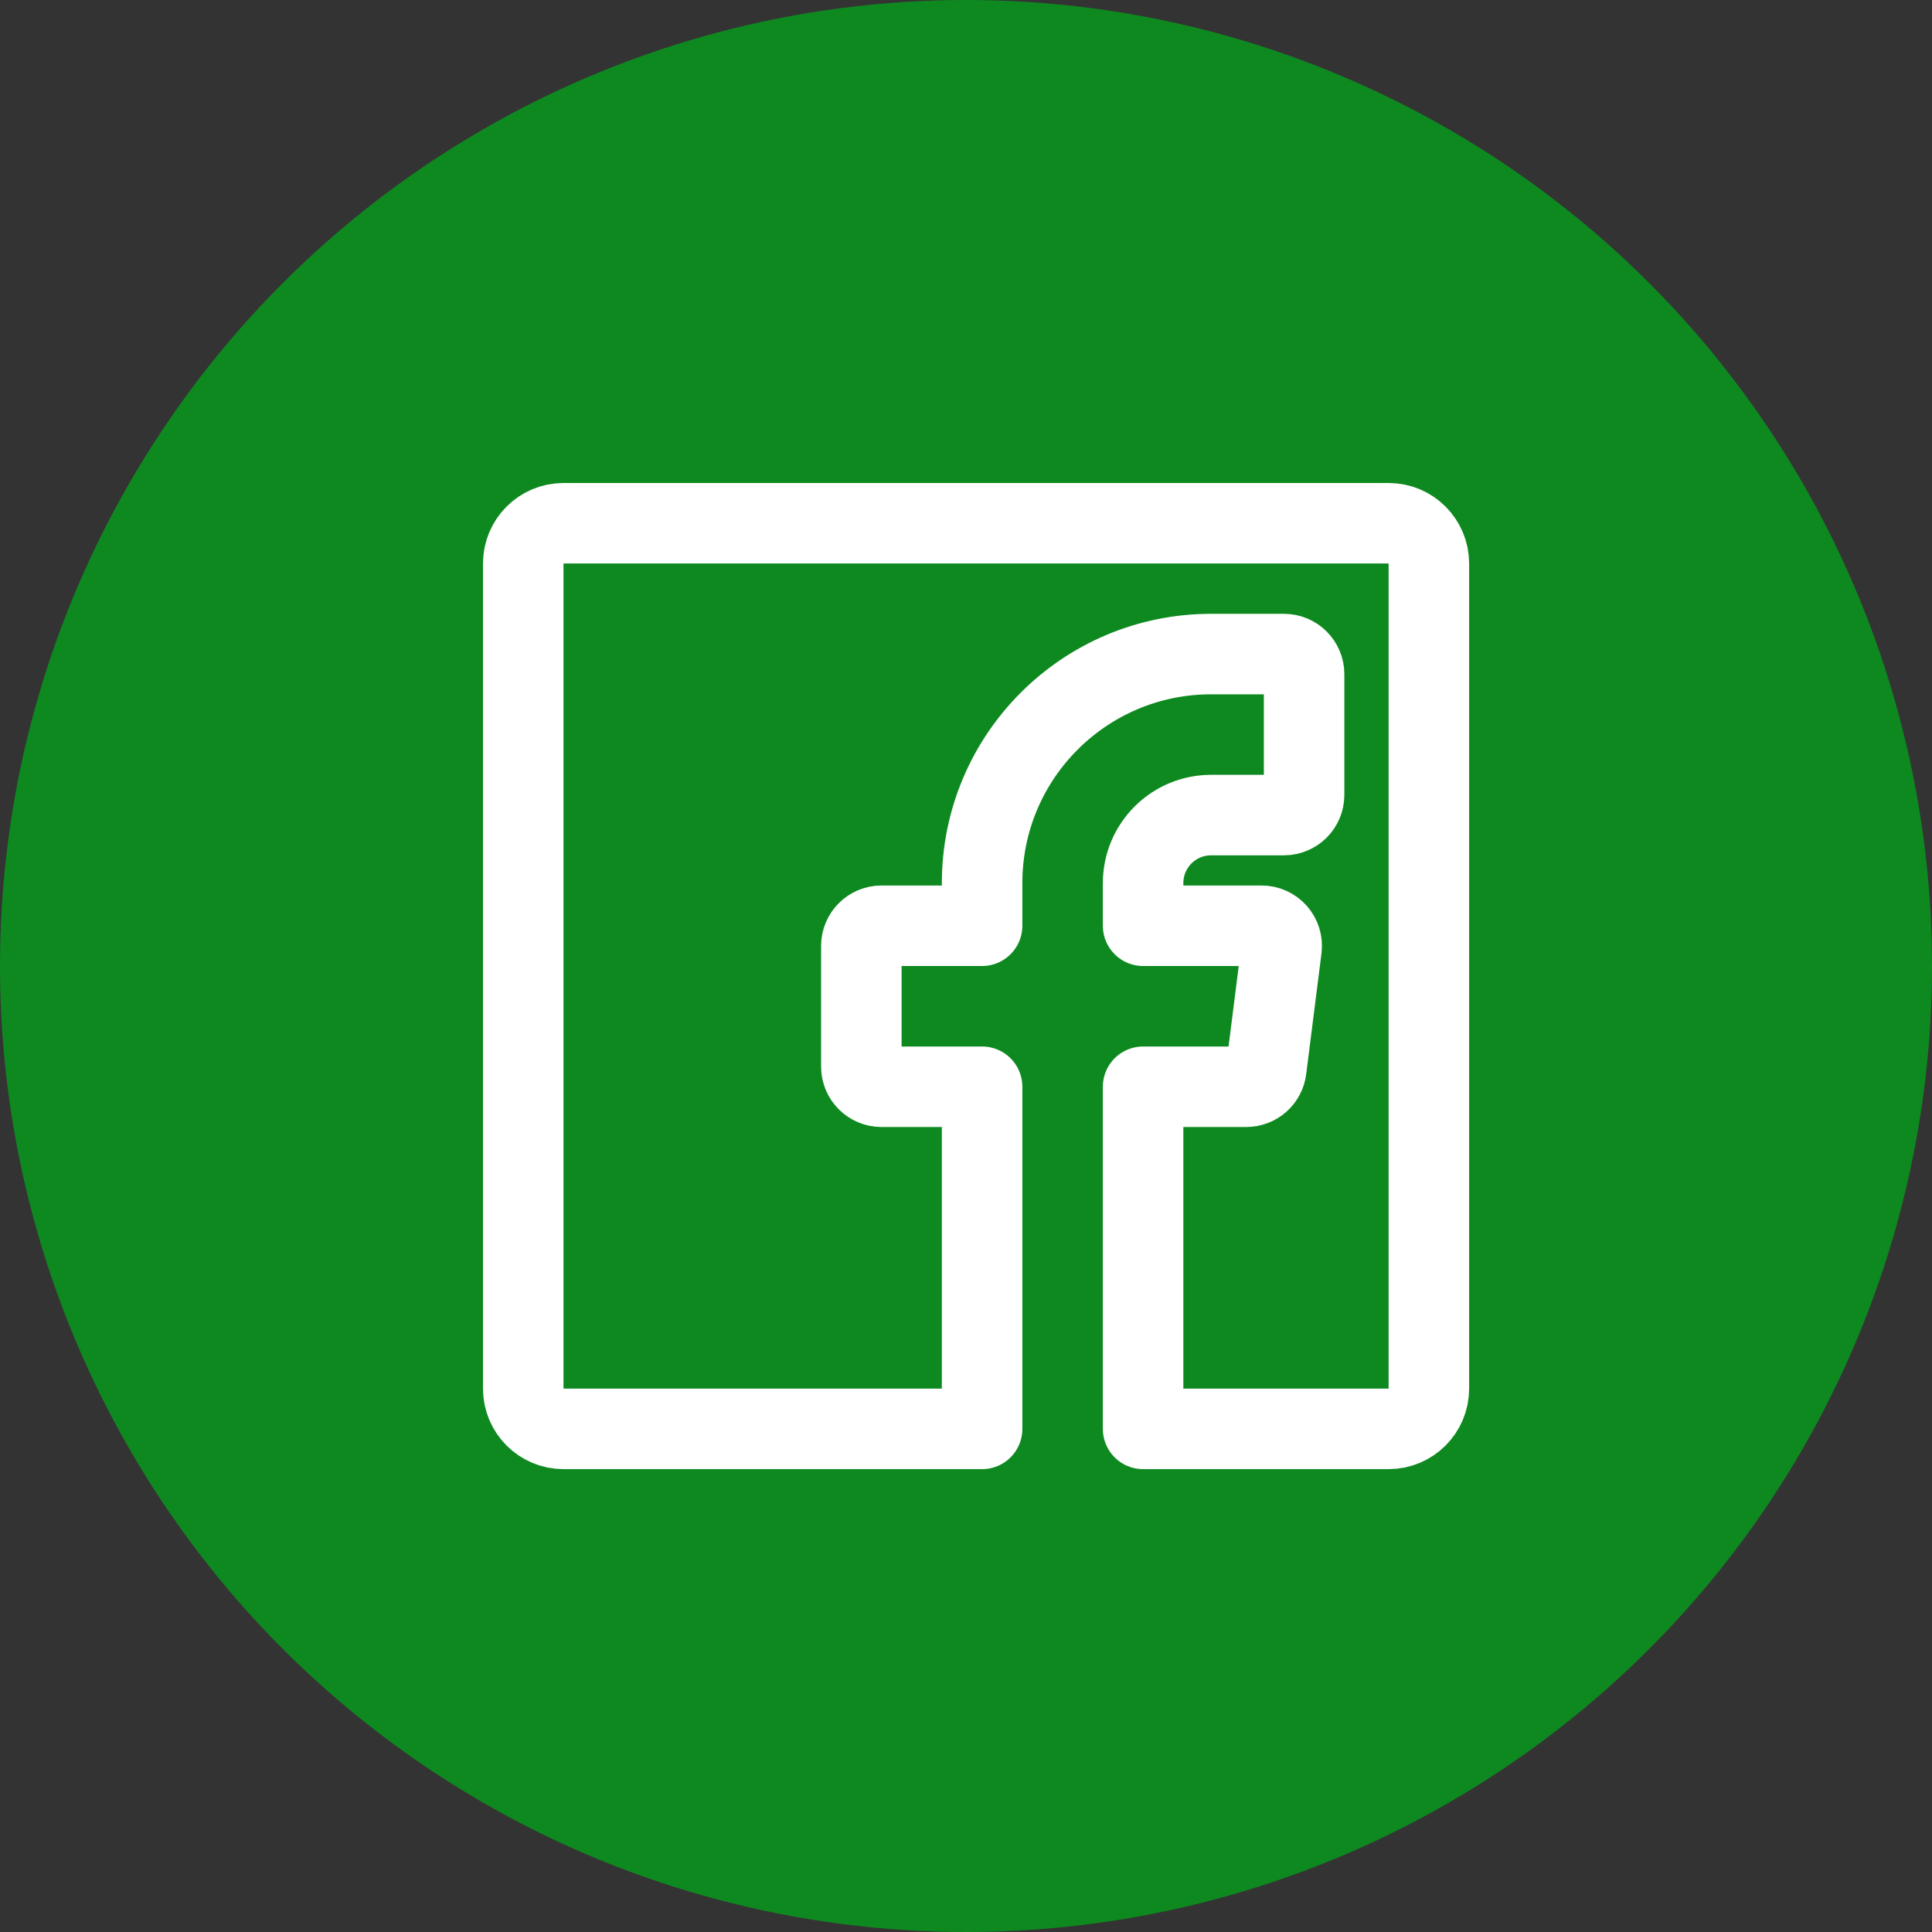 <svg width="48" height="48" viewBox="0 0 48 48" fill="none" xmlns="http://www.w3.org/2000/svg">
<rect x="0" y="0" width="48" height="48" fill="#333333" stroke="none"/>
<circle cx="24" cy="24" r="24" fill="#0E8920"/>
<path fill-rule="evenodd" clip-rule="evenodd" d="M24.4 35.5H14C13.448 35.5 13 35.052 13 34.5V14C13 13.448 13.448 13 14 13H34.5C35.052 13 35.5 13.448 35.5 14V34.5C35.5 35.052 35.052 35.5 34.5 35.5H28.4V27H30.96C31.214 27.002 31.43 26.812 31.46 26.56L31.84 23.56C31.857 23.417 31.812 23.274 31.717 23.167C31.621 23.06 31.484 22.999 31.34 23H28.4V21.94C28.4 21.492 28.578 21.062 28.895 20.745C29.212 20.428 29.642 20.25 30.09 20.25H31.9C32.176 20.25 32.4 20.026 32.4 19.75V16.75C32.4 16.474 32.176 16.25 31.9 16.25H30.09C26.948 16.25 24.4 18.797 24.4 21.94V23H21.9C21.624 23 21.4 23.224 21.4 23.5V26.5C21.4 26.776 21.624 27 21.9 27H24.4V35.5Z" stroke="white" stroke-width="2" stroke-linecap="round" stroke-linejoin="round"/>
</svg>
